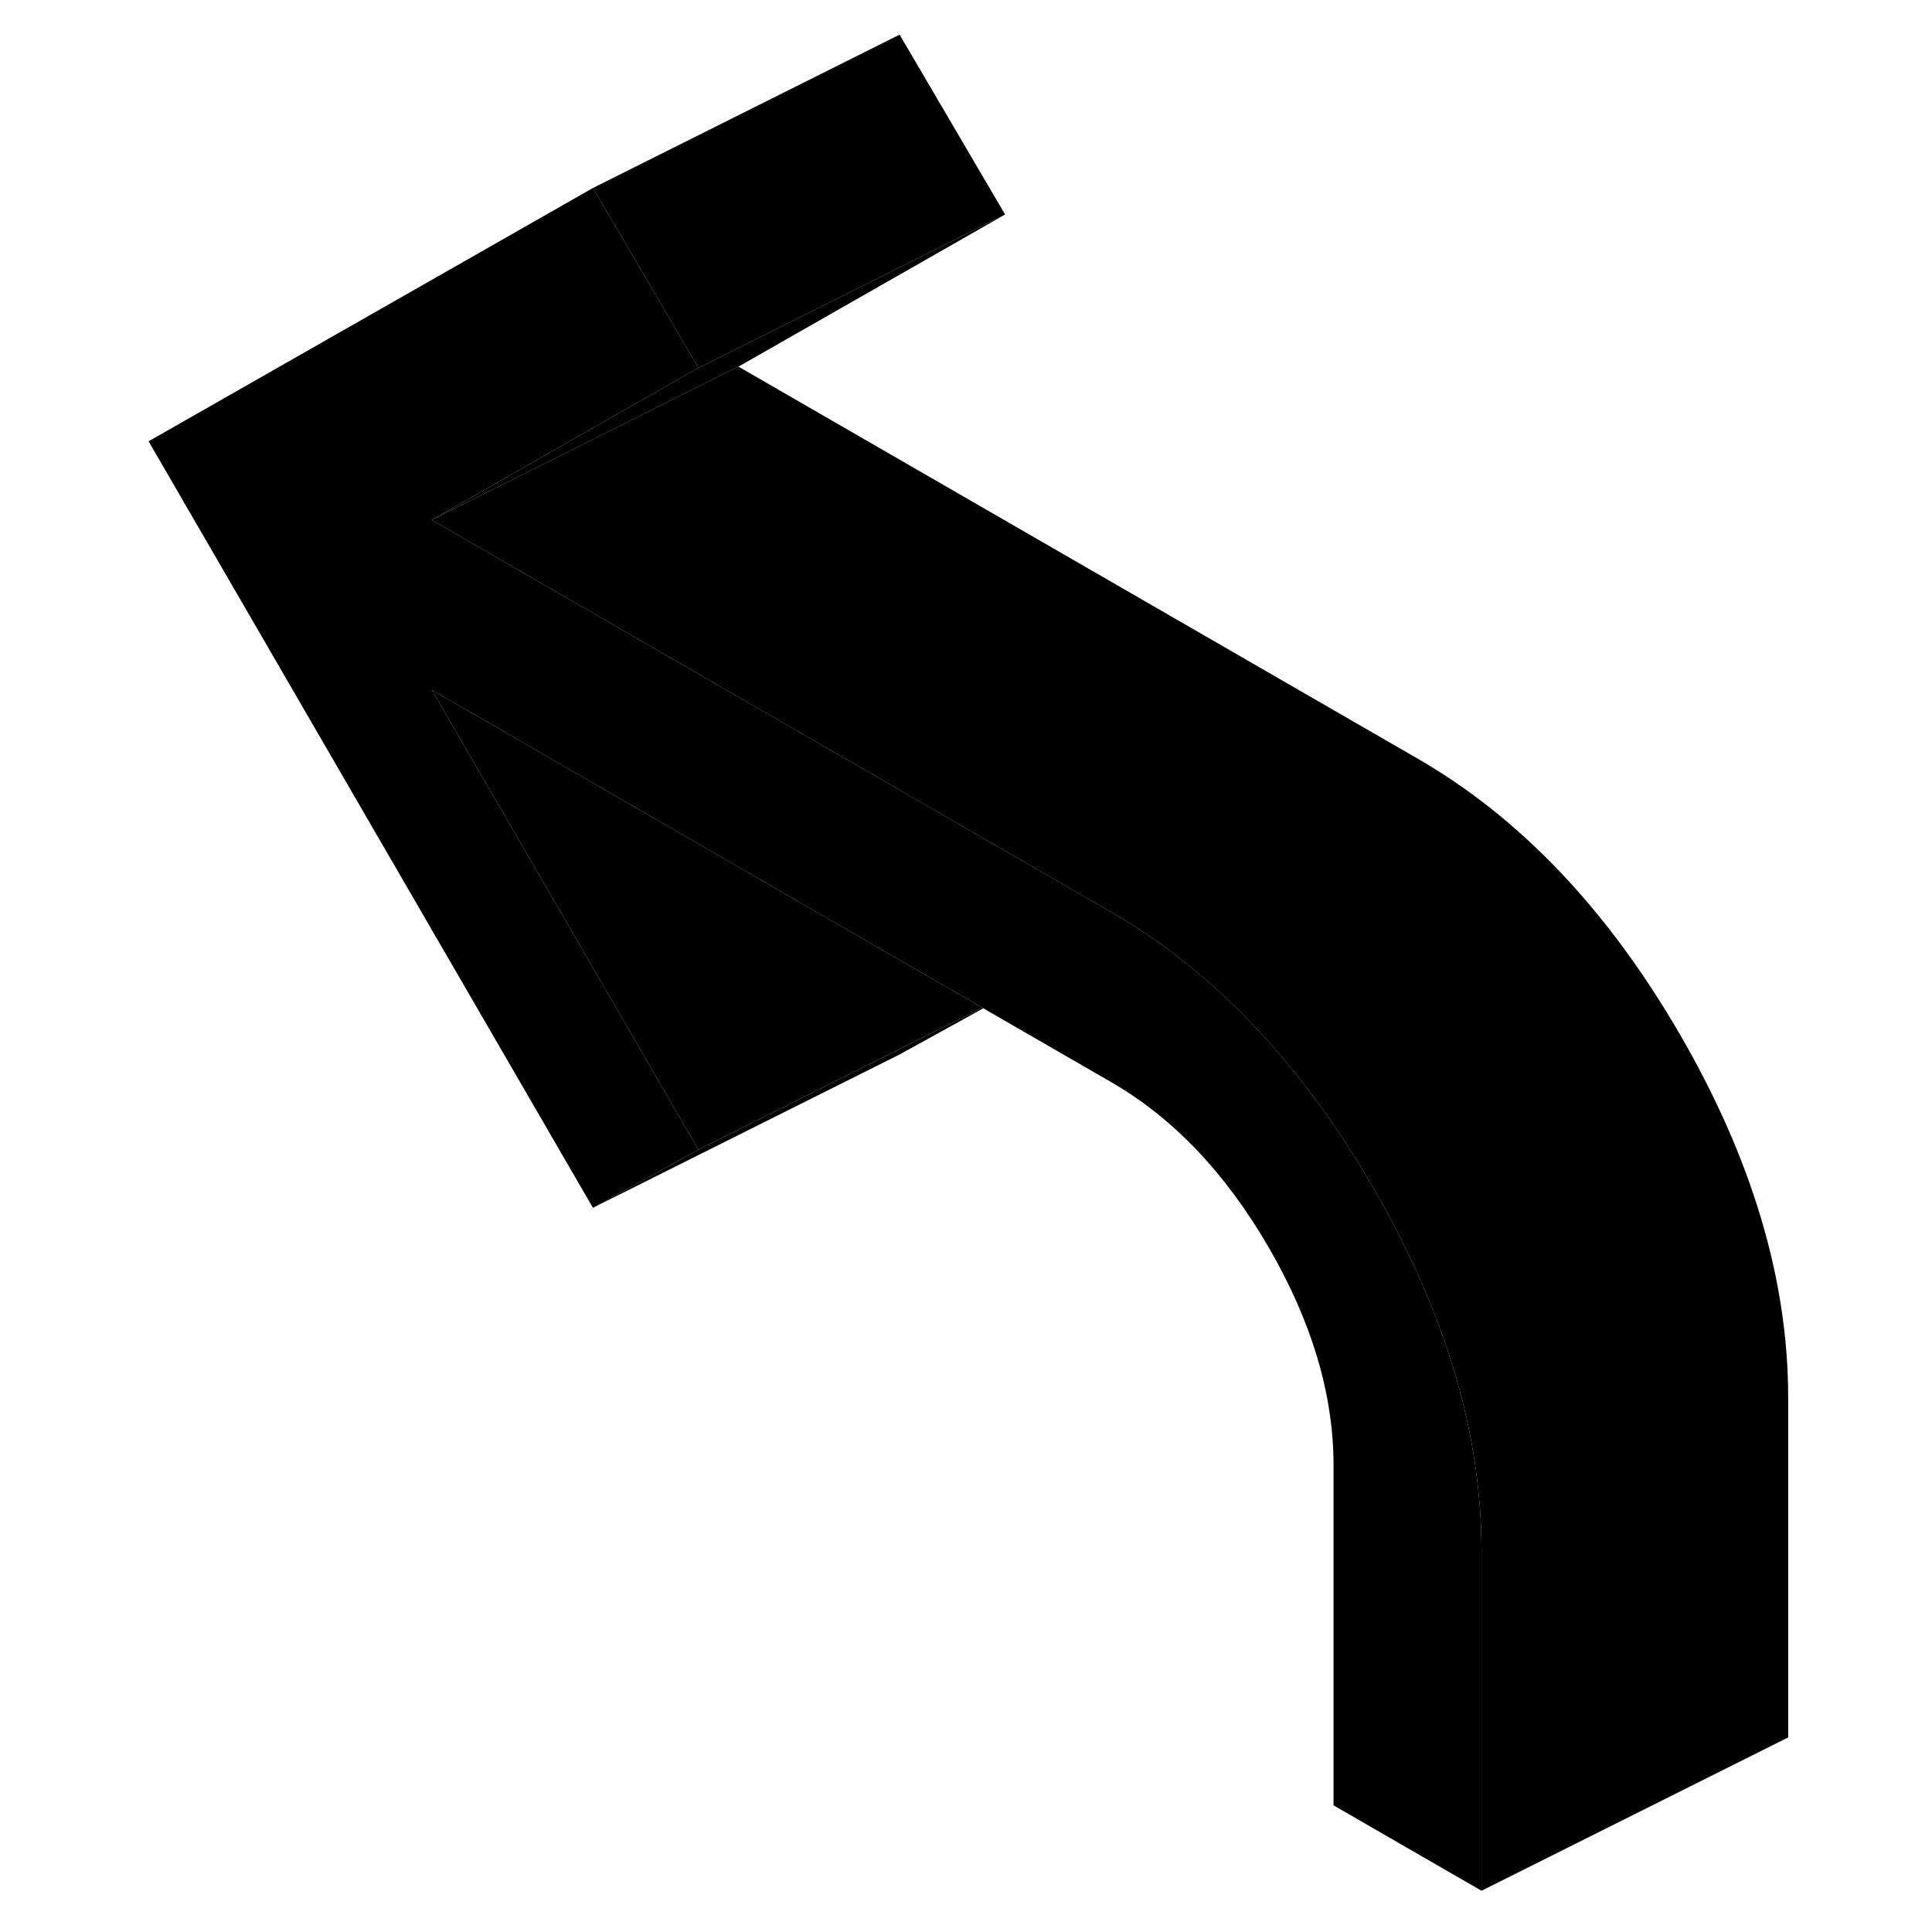<svg width="24" height="24" viewBox="0 0 112 126" xmlns="http://www.w3.org/2000/svg" stroke-width="1px" stroke-linecap="round" stroke-linejoin="round">
    <path d="M89.62 101.14V123.31L79.97 117.74V95.57C79.97 90.95 78.56 86.21 75.74 81.35C72.92 76.49 69.5 72.9 65.48 70.58L57.13 65.76L57.07 65.72L46.3 59.51L21.16 44.99L38.55 74.98L31.67 78.77L2.69 28.78L31.67 12.26L32.29 13.31L38.55 23.99L28.9 29.49L21.16 33.91L36.64 42.85L50.28 50.72L65.48 59.49C72.16 63.35 77.85 69.34 82.56 77.46C87.27 85.58 89.62 93.48 89.62 101.14Z" class="pr-icon-iso-solid-stroke" stroke-miterlimit="10" stroke-linejoin="round"/>
    <path d="M109.62 91.14V113.31L89.62 123.31V101.14C89.62 93.48 87.27 85.58 82.56 77.46C77.85 69.34 72.16 63.35 65.48 59.49L50.28 50.72L36.64 42.85L21.16 33.91L29.15 29.92L41.16 23.91L85.48 49.49C92.16 53.35 97.85 59.34 102.56 67.46C107.27 75.58 109.62 83.48 109.62 91.14Z" class="pr-icon-iso-solid-stroke" stroke-miterlimit="10" stroke-linejoin="round"/>
    <path d="M58.55 13.99L38.55 23.99L32.29 13.31L31.67 12.26L51.67 2.26L58.55 13.99Z" class="pr-icon-iso-solid-stroke" stroke-miterlimit="10" stroke-linejoin="round"/>
    <path d="M58.55 13.99L41.16 23.91L29.15 29.92L21.16 33.91L28.9 29.49L38.55 23.99L58.55 13.99Z" class="pr-icon-iso-solid-stroke" stroke-miterlimit="10" stroke-linejoin="round"/>
    <path d="M57.07 65.72L51.51 68.5L38.55 74.98L21.16 44.99L46.3 59.51L57.07 65.72Z" class="pr-icon-iso-solid-stroke" stroke-miterlimit="10" stroke-linejoin="round"/>
    <path d="M57.13 65.76L51.67 68.77L31.67 78.77L38.55 74.98L51.51 68.5L57.07 65.72L57.13 65.76Z" class="pr-icon-iso-solid-stroke" stroke-miterlimit="10" stroke-linejoin="round"/>
</svg>